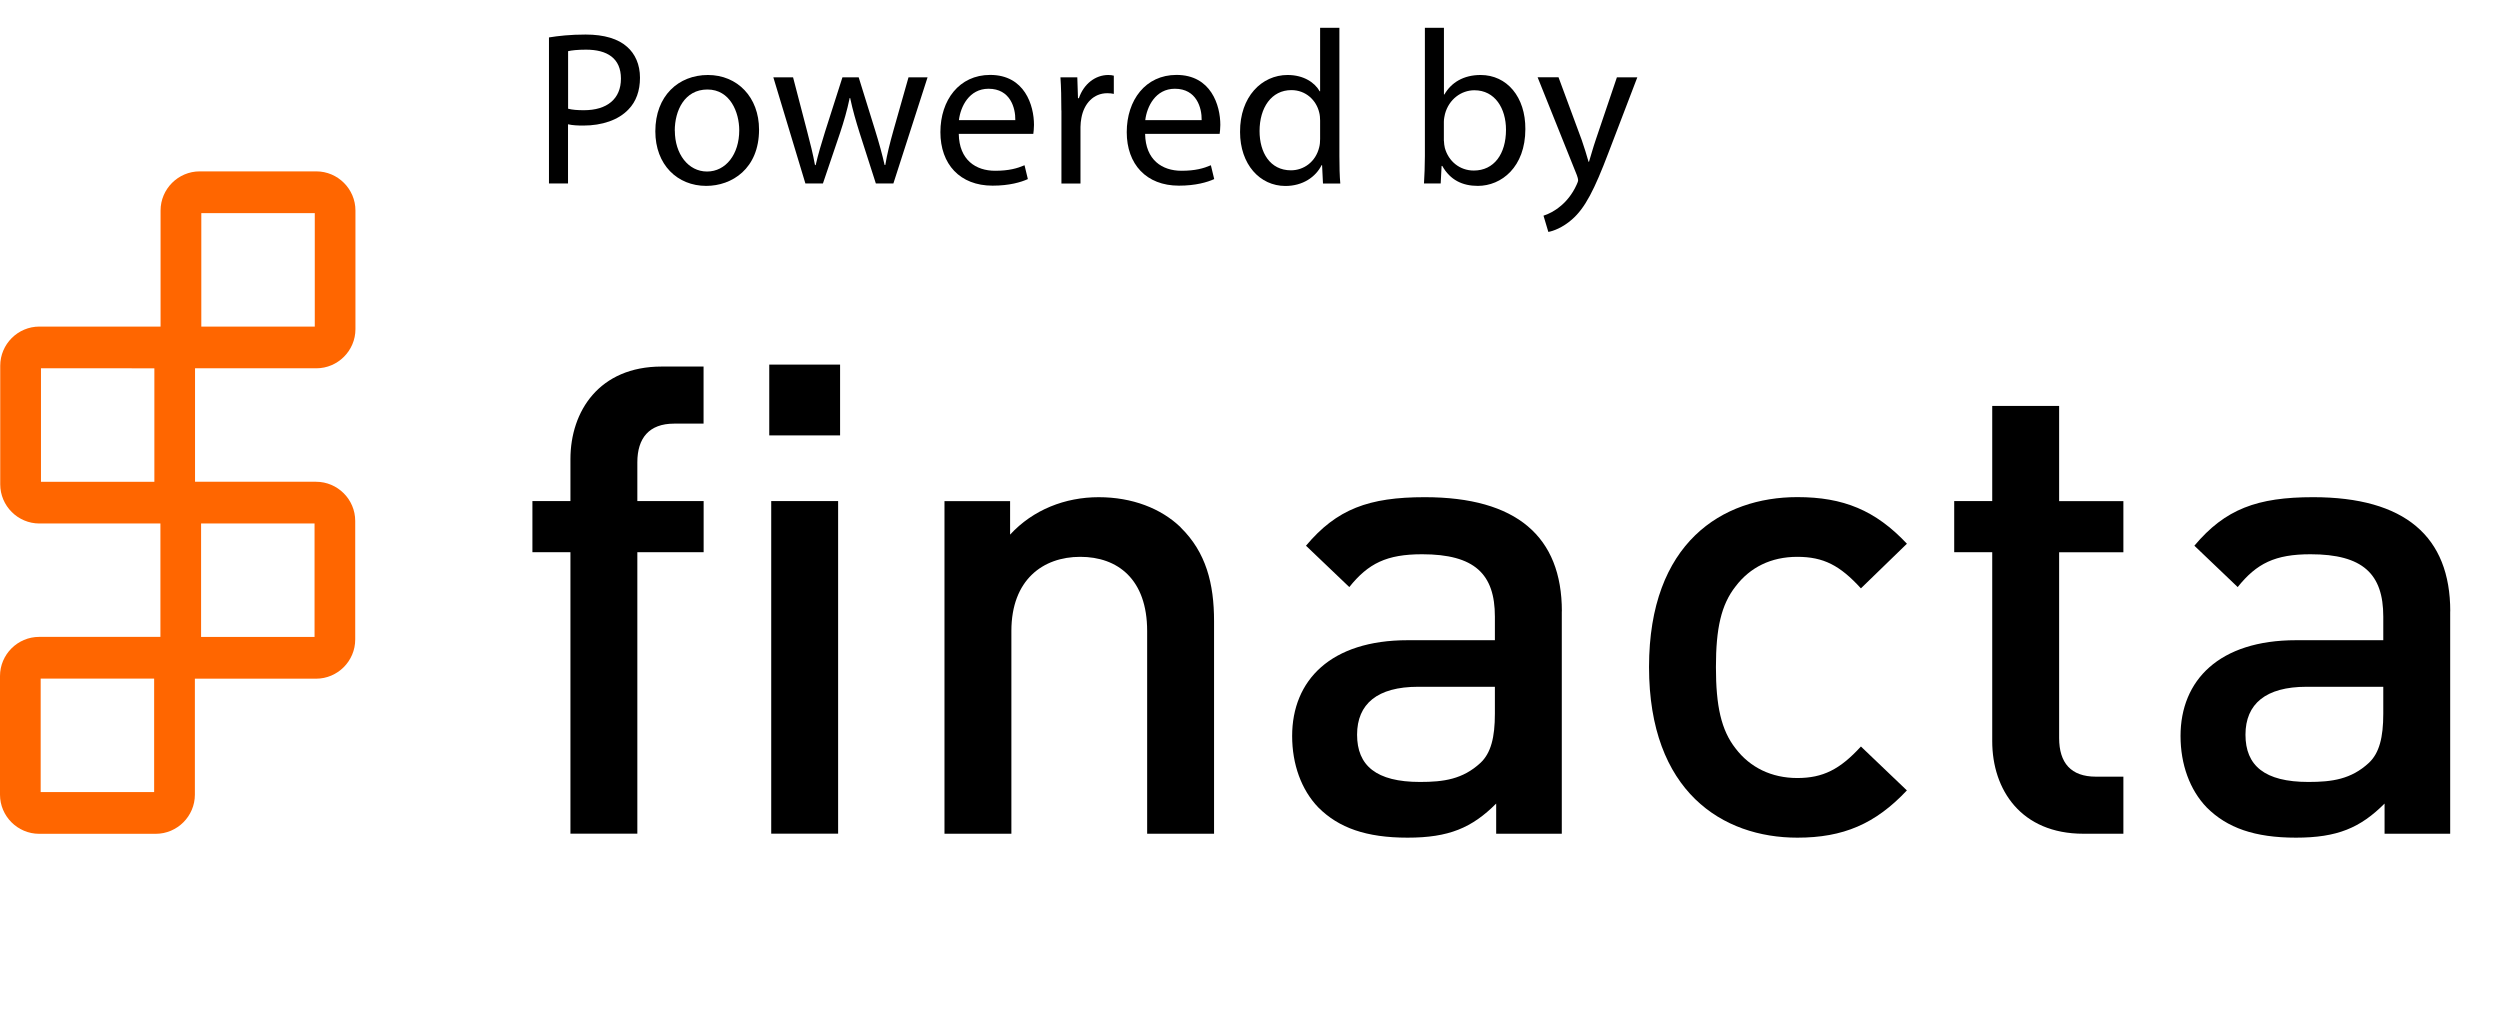 <?xml version="1.0" encoding="UTF-8"?><svg id="Layer_1" xmlns="http://www.w3.org/2000/svg" viewBox="0 0 330.71 135.02"><defs><style>.cls-1{fill:#f60;fill-rule:evenodd;}</style></defs><g><path d="M93.08,56.04h-3.91c-3.3,0-4.86,1.91-4.86,5.12v5.12h8.77v6.77h-8.77v37.23h-8.85v-37.23h-5.03v-6.77h5.03v-5.55c0-6.34,3.82-12.24,12.06-12.24h5.55v7.55Zm18.05,1.56h-9.37v-9.37h9.37v9.37Zm-.26,52.68h-8.85v-44h8.85v44Z"/><path d="M156.17,69.76c3.38,3.3,4.43,7.46,4.43,12.41v28.12h-8.85v-26.82c0-6.86-3.91-9.81-8.85-9.81s-9.11,3.04-9.11,9.81v26.82h-8.85v-44h8.68v4.43c3.04-3.3,7.29-4.95,11.72-4.95s8.25,1.48,10.85,3.99Z"/><path d="M206.6,80.87v29.42h-8.68v-3.99c-3.21,3.21-6.25,4.51-11.72,4.51s-9.11-1.3-11.8-3.99c-2.26-2.34-3.47-5.73-3.47-9.46,0-7.38,5.12-12.67,15.28-12.67h11.54v-3.12c0-5.64-2.69-8.25-9.63-8.25-4.69,0-7.12,1.21-9.63,4.34l-5.73-5.47c4.08-4.86,8.33-6.42,15.71-6.42,12.15,0,18.14,5.21,18.14,15.1Zm-19.01,9.98c-5.38,0-8.07,2.26-8.07,6.34s2.52,6.25,8.33,6.25c3.12,0,5.64-.35,7.99-2.52,1.39-1.3,1.91-3.38,1.91-6.51v-3.56h-10.15Z"/><path d="M252.25,71.93l-6.08,5.9c-2.78-3.04-4.95-4.17-8.42-4.17s-6.25,1.39-8.16,3.91c-1.91,2.43-2.6,5.55-2.6,10.68s.69,8.33,2.6,10.76c1.91,2.52,4.77,3.91,8.16,3.91s5.64-1.13,8.42-4.17l6.08,5.81c-4.17,4.43-8.42,6.25-14.49,6.25-9.89,0-19.62-6.08-19.62-22.57s9.72-22.48,19.62-22.48c6.08,0,10.33,1.74,14.49,6.16Z"/><path d="M272.39,66.29h8.5v6.77h-8.5v24.56c0,3.3,1.56,5.12,4.86,5.12h3.64v7.55h-5.29c-8.25,0-12.06-5.82-12.06-12.24v-25h-5.03v-6.77h5.03v-12.58h8.85v12.58Z"/></g><path d="M324.12,80.87v29.42h-8.68v-3.99c-3.21,3.21-6.25,4.51-11.72,4.51s-9.11-1.3-11.8-3.99c-2.26-2.34-3.47-5.73-3.47-9.46,0-7.38,5.12-12.67,15.28-12.67h11.54v-3.12c0-5.64-2.69-8.25-9.63-8.25-4.69,0-7.12,1.21-9.63,4.34l-5.73-5.47c4.08-4.86,8.33-6.42,15.71-6.42,12.15,0,18.14,5.21,18.14,15.1Zm-19.01,9.98c-5.38,0-8.07,2.26-8.07,6.34s2.52,6.25,8.33,6.25c3.12,0,5.64-.35,7.99-2.52,1.39-1.3,1.91-3.38,1.91-6.51v-3.56h-10.15Z"/><path class="cls-1" d="M21.25,48.72h20.59c2.85,0,5.18-2.33,5.18-5.18v-15.69c0-2.85-2.33-5.18-5.18-5.18h-15.42c-2.85,0-5.18,2.33-5.18,5.18v20.86Zm20.39-5.52h-15.01v-15.01h15.01v15.01Z"/><path class="cls-1" d="M25.8,69.25H5.21c-2.85,0-5.18-2.33-5.18-5.18v-15.69c0-2.85,2.33-5.18,5.18-5.18H25.8v26.04Zm-20.39-5.52h15.01v-15.01H5.42v15.01Z"/><path class="cls-1" d="M25.77,84.25H5.18c-2.85,0-5.18,2.33-5.18,5.18v15.69c0,2.85,2.33,5.18,5.18,5.18h15.42c2.85,0,5.18-2.33,5.18-5.18v-20.86Zm-20.39,5.52h15.01v15.01H5.38v-15.01Z"/><path class="cls-1" d="M21.22,63.73h20.59c2.85,0,5.18,2.33,5.18,5.18v15.69c0,2.85-2.33,5.18-5.18,5.18H21.22v-26.04Zm20.39,5.52h-15.01v15.01h15.01v-15.01Z"/><g><path d="M72.63,4.95c1.22-.2,2.81-.38,4.84-.38,2.49,0,4.32,.58,5.48,1.62,1.07,.93,1.71,2.35,1.71,4.09s-.52,3.16-1.51,4.18c-1.33,1.42-3.51,2.15-5.98,2.15-.75,0-1.45-.03-2.03-.17v7.83h-2.52V4.95Zm2.52,9.43c.55,.15,1.25,.2,2.09,.2,3.05,0,4.9-1.48,4.9-4.18s-1.83-3.83-4.61-3.83c-1.1,0-1.94,.09-2.38,.2v7.6Z"/><path d="M100.41,17.14c0,5.19-3.6,7.45-6.99,7.45-3.8,0-6.73-2.78-6.73-7.22,0-4.7,3.07-7.45,6.96-7.45s6.76,2.93,6.76,7.22Zm-11.14,.15c0,3.07,1.77,5.4,4.26,5.4s4.26-2.29,4.26-5.45c0-2.38-1.19-5.4-4.21-5.4s-4.32,2.78-4.32,5.45Z"/><path d="M104.91,10.23l1.86,7.14c.41,1.57,.78,3.02,1.04,4.47h.09c.32-1.42,.78-2.93,1.25-4.44l2.29-7.17h2.15l2.18,7.02c.52,1.68,.93,3.16,1.25,4.58h.09c.23-1.42,.61-2.9,1.07-4.55l2-7.05h2.52l-4.52,14.04h-2.32l-2.15-6.7c-.49-1.57-.9-2.96-1.25-4.61h-.06c-.35,1.68-.78,3.13-1.28,4.64l-2.26,6.67h-2.32l-4.24-14.04h2.61Z"/><path d="M126.83,17.72c.06,3.45,2.26,4.87,4.81,4.87,1.83,0,2.93-.32,3.89-.73l.44,1.83c-.9,.41-2.44,.87-4.67,.87-4.32,0-6.9-2.84-6.9-7.08s2.49-7.57,6.58-7.57c4.58,0,5.8,4.03,5.8,6.61,0,.52-.06,.93-.09,1.19h-9.86Zm7.48-1.83c.03-1.62-.67-4.15-3.54-4.15-2.58,0-3.71,2.38-3.92,4.15h7.45Z"/><path d="M140.4,14.61c0-1.65-.03-3.07-.12-4.38h2.23l.09,2.76h.12c.64-1.89,2.18-3.07,3.89-3.07,.29,0,.49,.03,.73,.09v2.41c-.26-.06-.52-.09-.87-.09-1.8,0-3.08,1.36-3.42,3.28-.06,.35-.12,.75-.12,1.19v7.48h-2.52V14.61Z"/><path d="M151.48,17.72c.06,3.45,2.26,4.87,4.81,4.87,1.83,0,2.93-.32,3.89-.73l.44,1.83c-.9,.41-2.44,.87-4.67,.87-4.32,0-6.9-2.84-6.9-7.08s2.49-7.57,6.58-7.57c4.58,0,5.8,4.03,5.8,6.61,0,.52-.06,.93-.09,1.19h-9.86Zm7.48-1.83c.03-1.62-.67-4.15-3.54-4.15-2.58,0-3.71,2.38-3.92,4.15h7.45Z"/><path d="M177.18,3.68V20.65c0,1.25,.03,2.67,.12,3.63h-2.29l-.12-2.44h-.06c-.78,1.57-2.49,2.76-4.79,2.76-3.39,0-6-2.87-6-7.14-.03-4.67,2.87-7.54,6.29-7.54,2.15,0,3.6,1.02,4.24,2.15h.06V3.68h2.55Zm-2.55,12.27c0-.32-.03-.75-.12-1.07-.38-1.62-1.77-2.96-3.68-2.96-2.64,0-4.21,2.32-4.21,5.42,0,2.84,1.39,5.19,4.15,5.19,1.71,0,3.28-1.13,3.74-3.05,.09-.35,.12-.7,.12-1.1v-2.44Z"/><path d="M188.37,24.27c.06-.96,.12-2.38,.12-3.63V3.68h2.52V12.5h.06c.9-1.57,2.52-2.58,4.79-2.58,3.48,0,5.95,2.9,5.92,7.16,0,5.02-3.16,7.51-6.29,7.51-2.03,0-3.66-.78-4.7-2.64h-.09l-.12,2.32h-2.21Zm2.64-5.63c0,.32,.06,.64,.12,.93,.49,1.77,1.97,2.99,3.83,2.99,2.67,0,4.26-2.18,4.26-5.4,0-2.81-1.45-5.22-4.18-5.22-1.74,0-3.37,1.19-3.89,3.13-.06,.29-.15,.64-.15,1.04v2.52Z"/><path d="M206.17,10.23l3.07,8.3c.32,.93,.67,2.03,.9,2.87h.06c.26-.84,.55-1.91,.9-2.93l2.79-8.24h2.7l-3.83,10.01c-1.83,4.81-3.07,7.28-4.81,8.79-1.25,1.1-2.5,1.54-3.13,1.65l-.64-2.15c.64-.2,1.48-.61,2.23-1.25,.7-.55,1.57-1.54,2.15-2.84,.12-.26,.2-.46,.2-.61s-.06-.35-.17-.67l-5.19-12.94h2.79Z"/></g></svg>